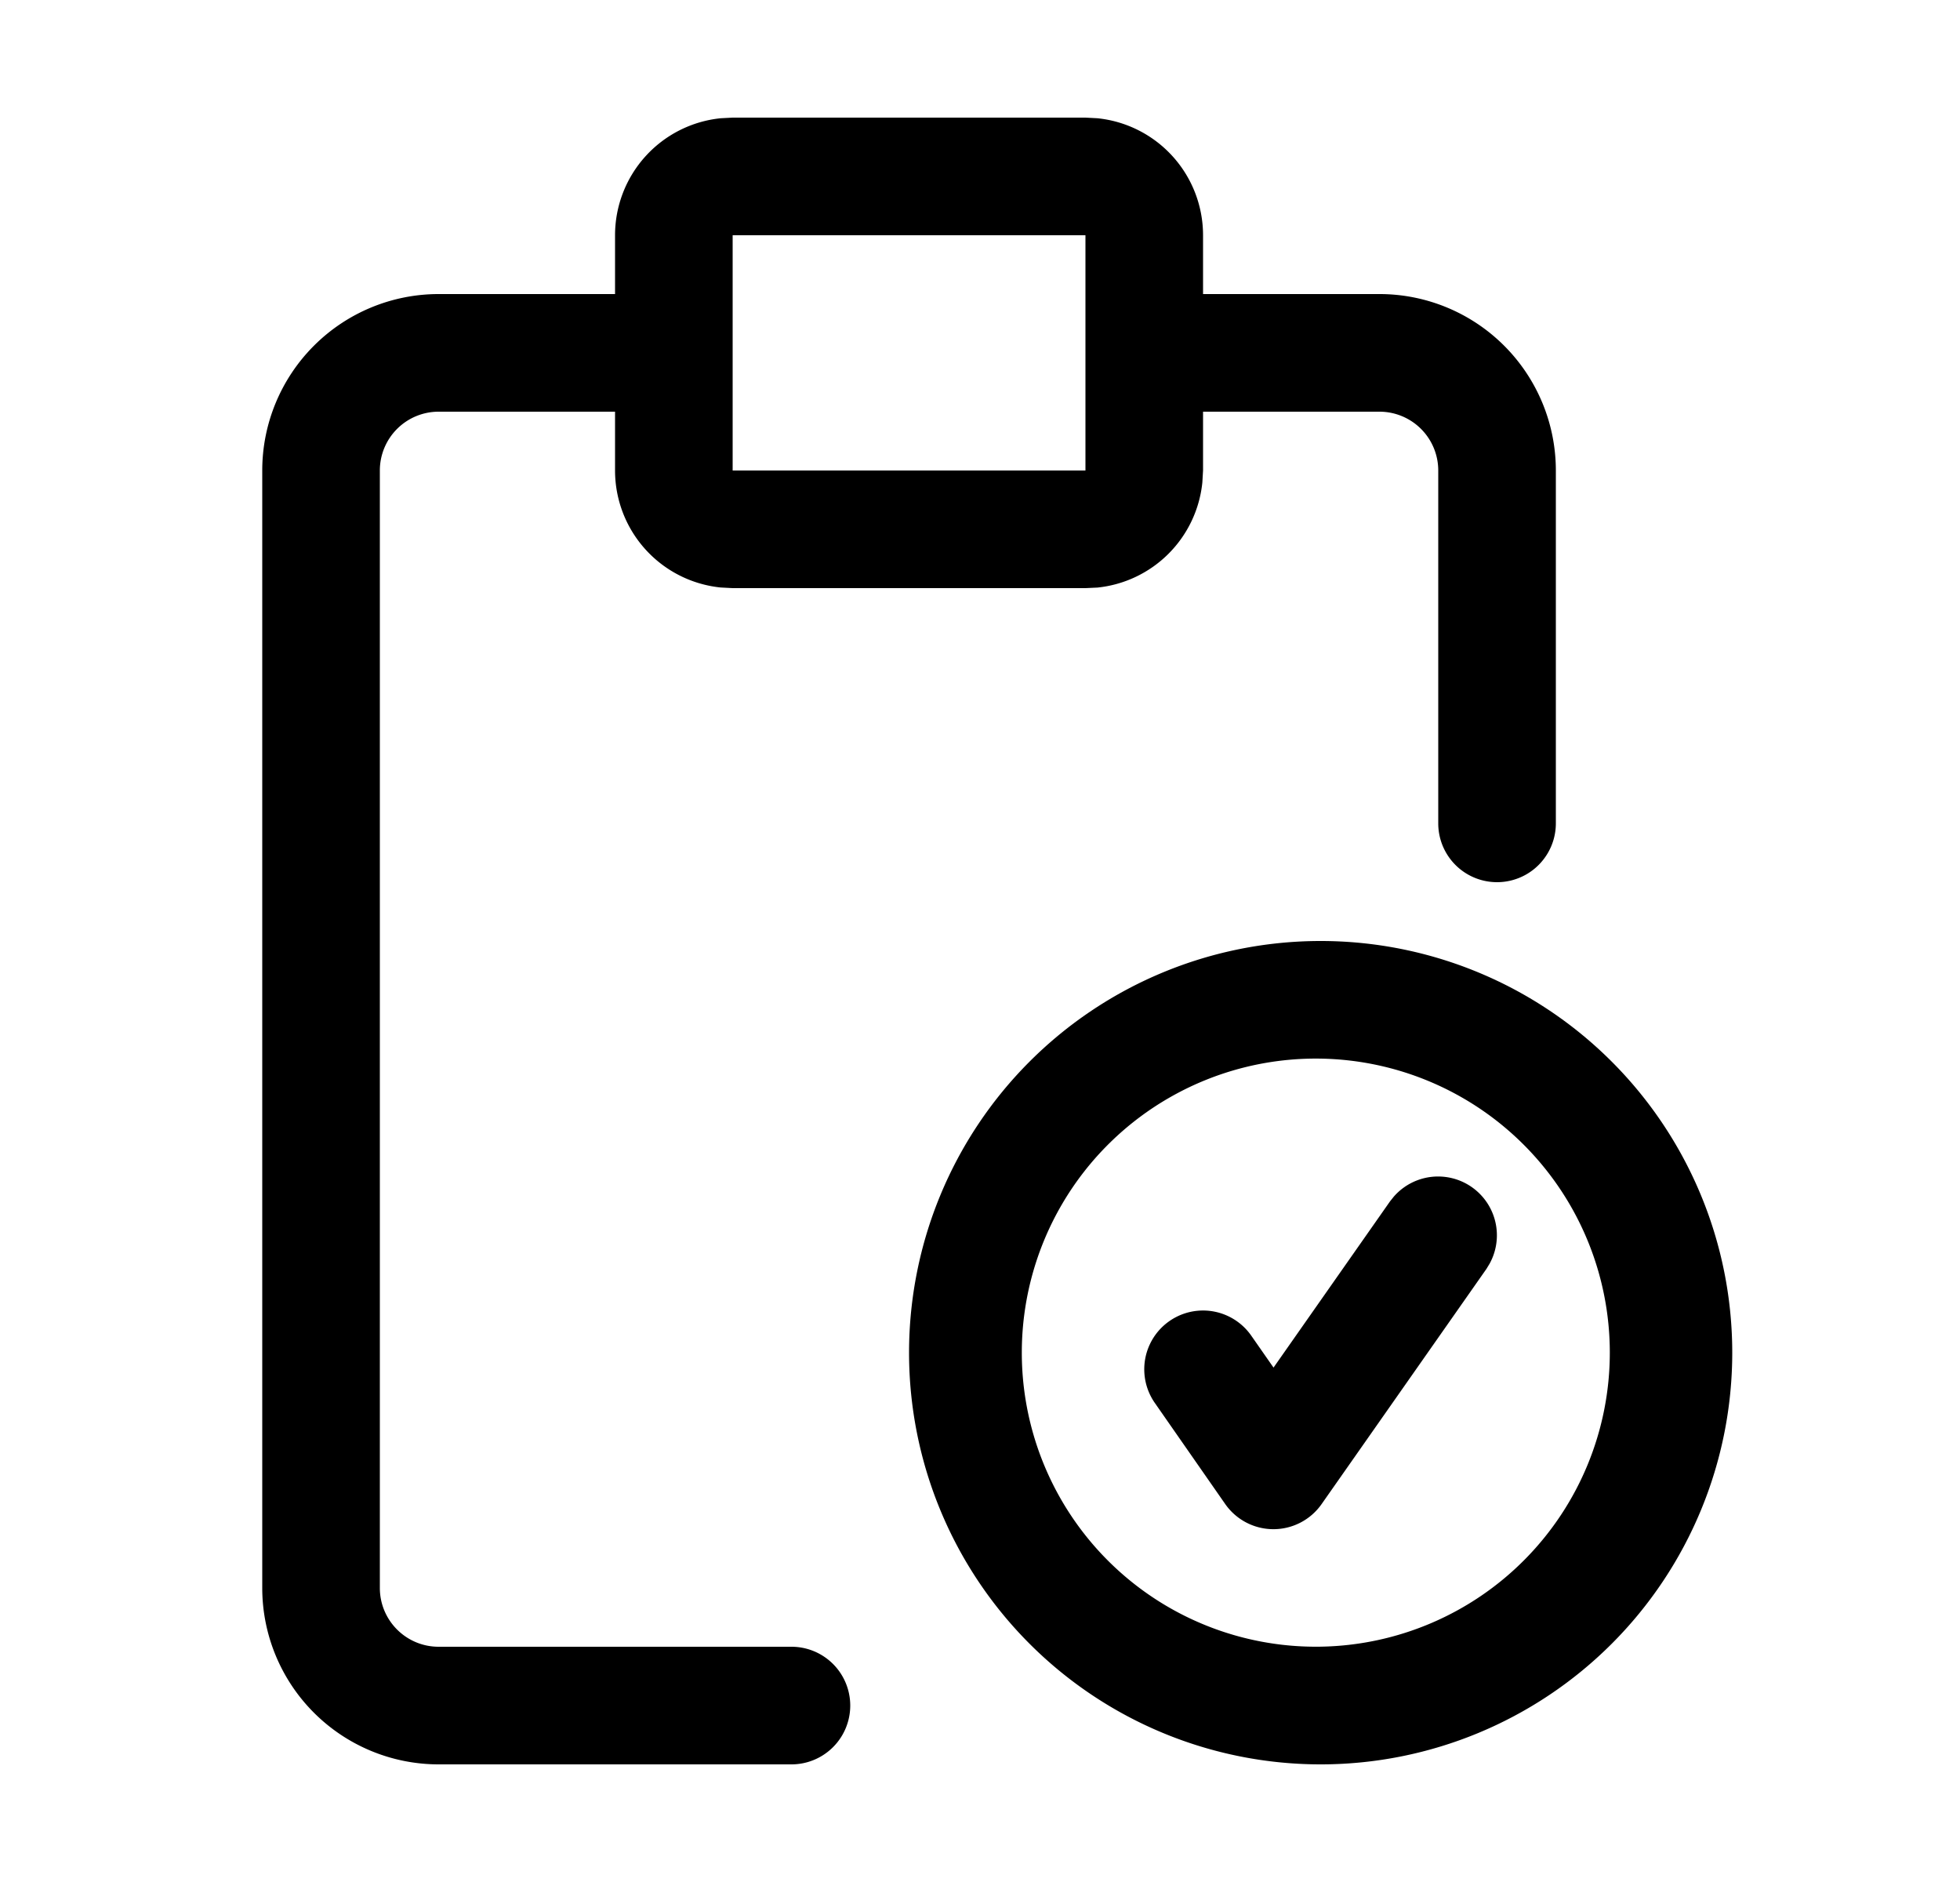 <svg xmlns="http://www.w3.org/2000/svg" width="25" height="24" fill="currentColor" viewBox="0 0 25 24">
  <path d="M13.998 1.508A1.5 1.5 0 0 1 15.345 3v.75h2.25A2.25 2.25 0 0 1 19.845 6v4.5a.75.75 0 0 1-1.5 0V6a.75.75 0 0 0-.75-.75h-2.25V6l-.009.153a1.5 1.5 0 0 1-1.338 1.34l-.153.007h-4.5l-.153-.008A1.5 1.5 0 0 1 7.845 6v-.75h-2.25a.75.75 0 0 0-.75.75v14.25c0 .414.335.75.75.75h4.5a.75.75 0 0 1 0 1.5h-4.5a2.25 2.25 0 0 1-2.25-2.25V6a2.25 2.25 0 0 1 2.25-2.25h2.25V3a1.5 1.5 0 0 1 1.347-1.492l.153-.008h4.5l.153.008ZM16.845 12a5.25 5.25 0 1 1 0 10.5 5.25 5.25 0 0 1 0-10.5Zm0 1.5a3.75 3.75 0 1 0-.001 7.499 3.75 3.75 0 0 0 .001-7.499Zm.933 1.76a.75.75 0 0 1 1.222.855l-.04.066-2.103 3a.75.75 0 0 1-1.23-.002l-.897-1.288a.749.749 0 1 1 1.23-.858l.284.407 1.486-2.12.048-.06ZM9.345 6h4.5V3h-4.5v3Z"/>
</svg>
